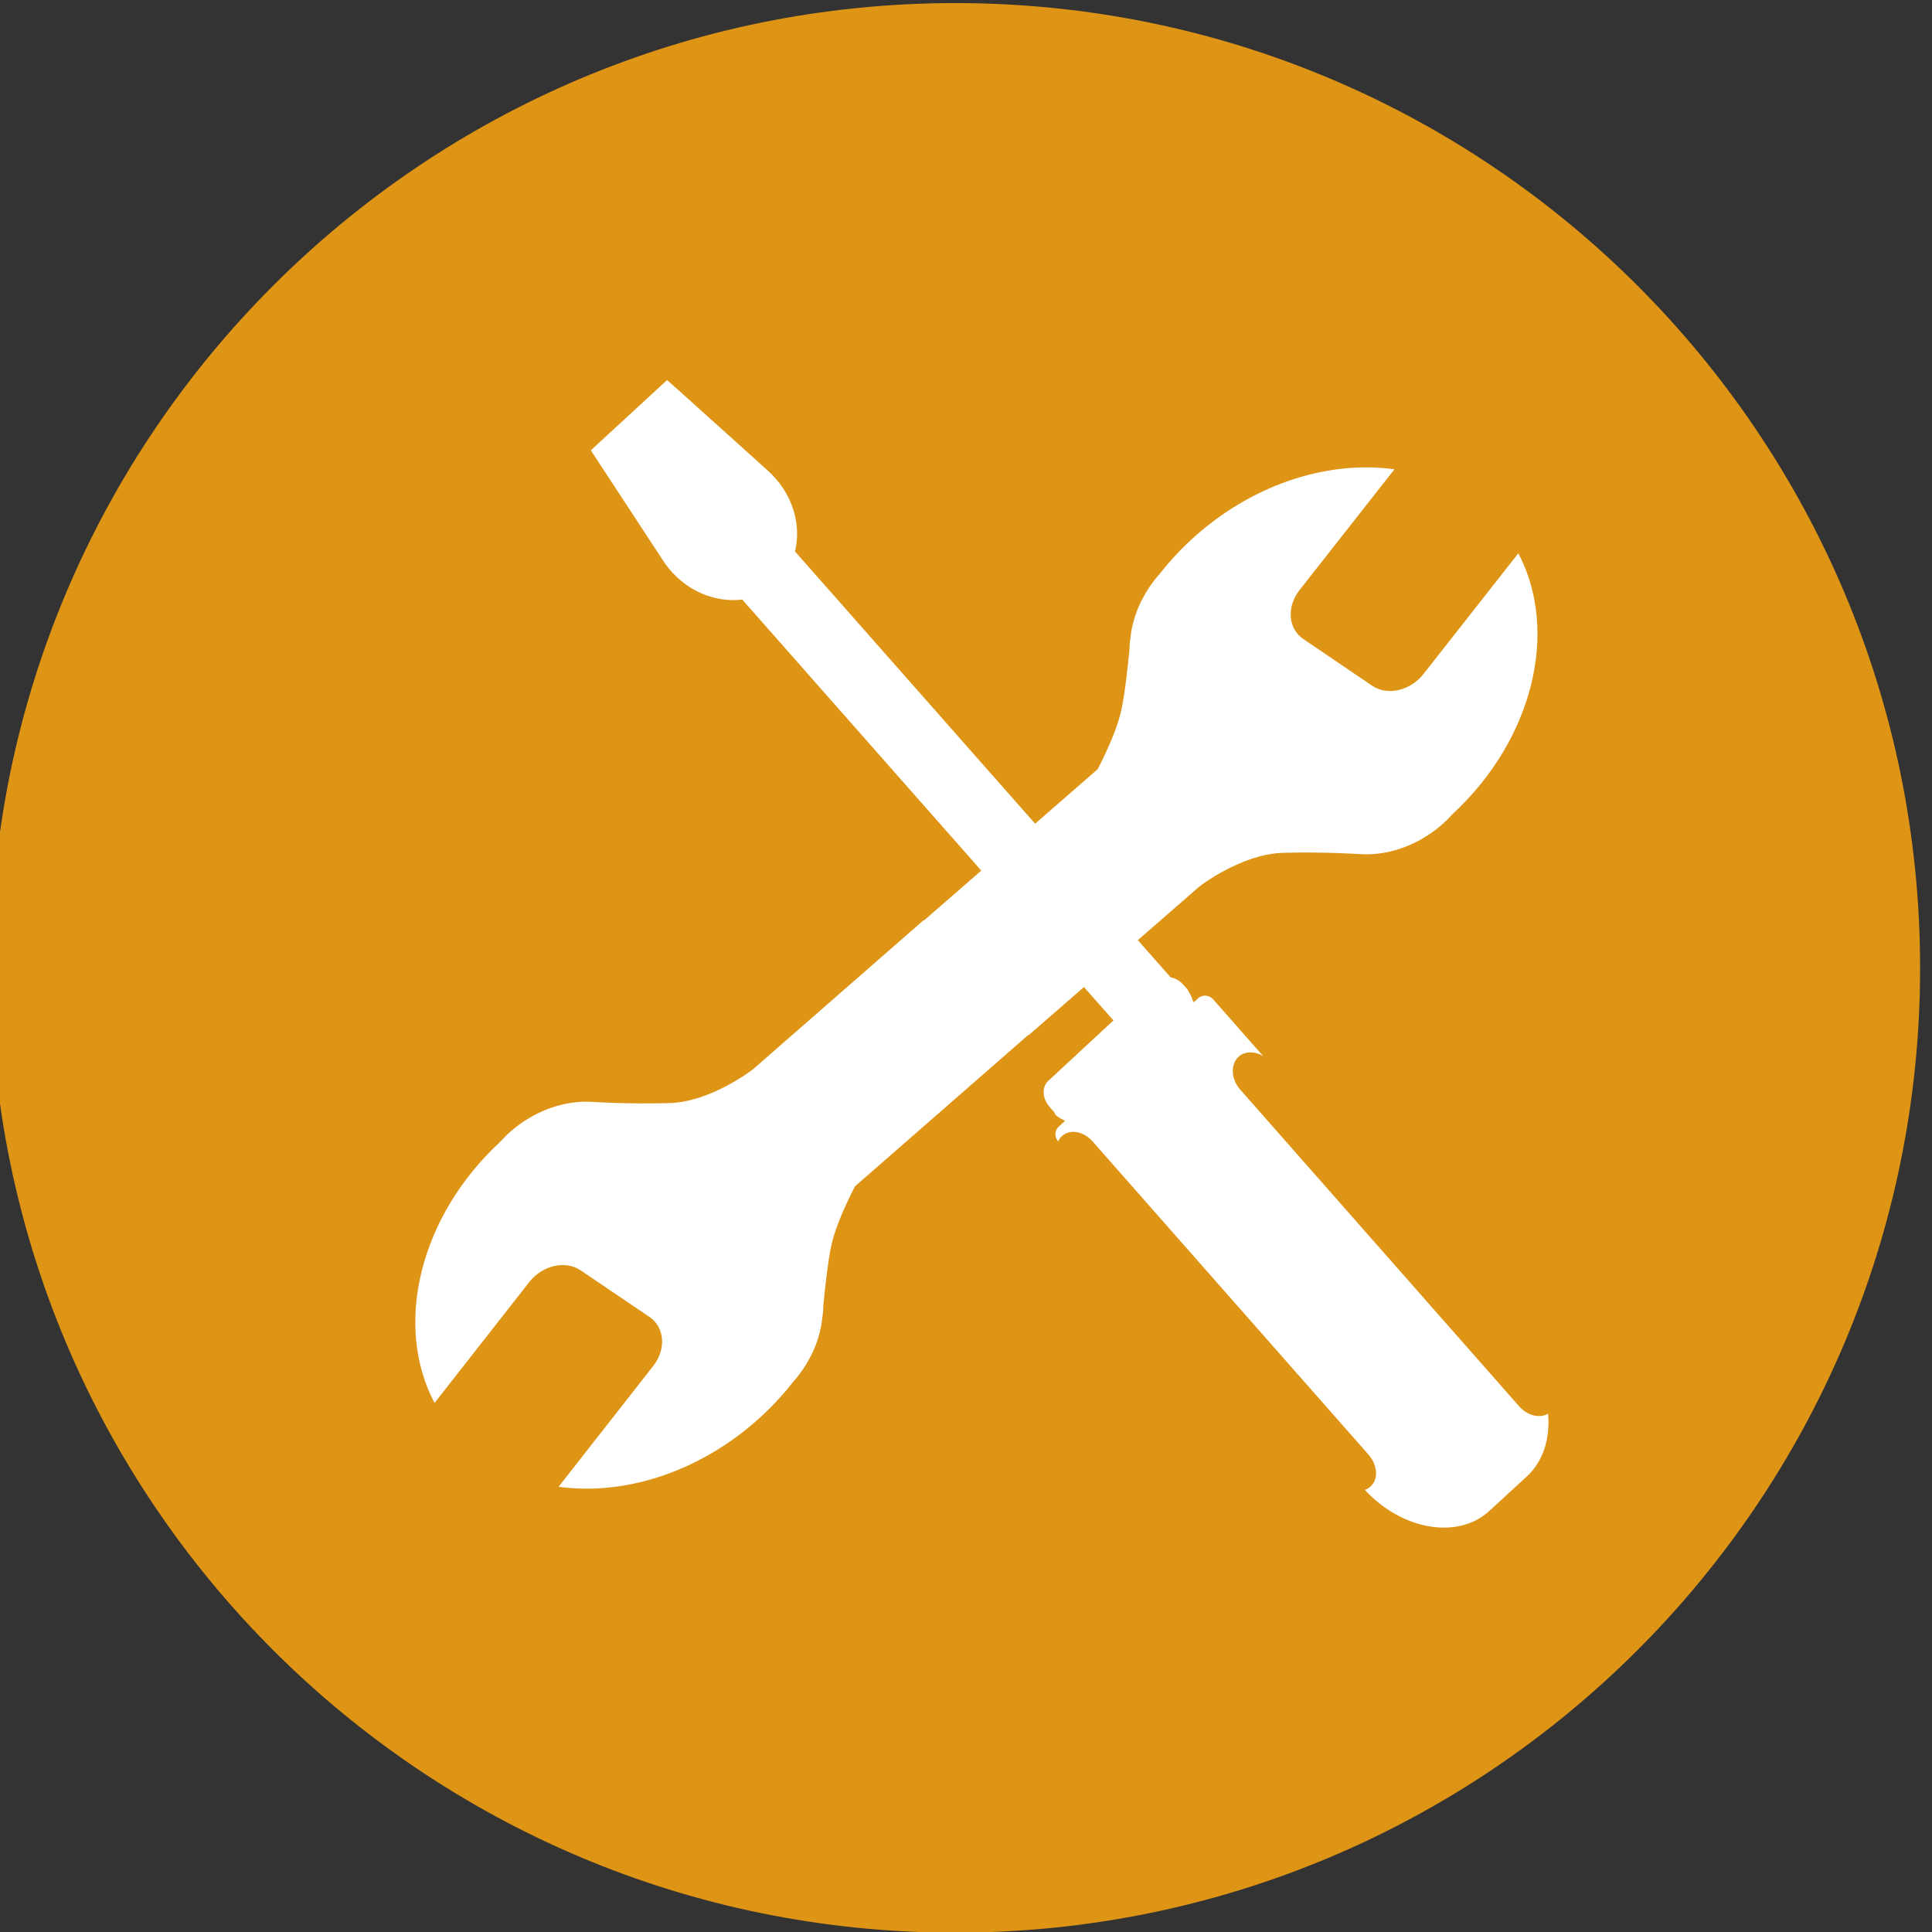 <?xml version="1.0" encoding="UTF-8" standalone="no"?>
<svg
   xmlns:dc="http://purl.org/dc/elements/1.1/"
   xmlns:cc="http://creativecommons.org/ns#"
   xmlns:rdf="http://www.w3.org/1999/02/22-rdf-syntax-ns#"
   xmlns:svg="http://www.w3.org/2000/svg"
   xmlns="http://www.w3.org/2000/svg"
   id="svg5750"
   version="1.1"
   viewBox="0 0 174.491 174.491"
   height="174.491mm"
   width="174.491mm">
  <rect x="0" y="0" width="174.491" height="174.491" fill="#333333" stroke="none"/>
  <defs
     id="defs5744" />
  <g
     transform="translate(-1.201,-1.112)"
     id="layer1">
    <g
       transform="matrix(0.053,0,0,-0.053,-689.282,224.794)"
       id="g254">
      <path
         id="path256"
         style="fill:#de9415;fill-opacity:1;fill-rule:nonzero;stroke:none"
         d="m 16300,2571.08 c 0,-908.04 -736.1,-1644.097 -1644.1,-1644.097 -908,0 -1644.1,736.057 -1644.1,1644.097 0,907.97 736.1,1644.09 1644.1,1644.09 908,0 1644.1,-736.12 1644.1,-1644.09" />
    </g>
    <g
       transform="matrix(0.051,0,0,-0.051,-689.282,224.794)"
       id="g1916">
      <path
         id="path1918"
         style="fill:#ffffff;fill-opacity:1;fill-rule:nonzero;stroke:none"
         d="m 14476.2,2115.55 c 23.2,29.69 63.9,38.91 90.9,20.74 l 122,-82.6 c 26.9,-18.24 29.9,-57 6.7,-86.61 l -167.7,-214.09 c 113.1,-15.68 243.3,23.37 348.8,115.47 25,21.84 47.2,45.49 66.6,70.39 0.3,0.27 0.5,0.49 0.7,0.69 13.2,14.84 23.6,31.21 31.9,47.64 8.5,16.93 14,34.82 17.3,52.3 v 0 c 1.6,12.27 3.6,22.82 3.5,34.26 3,31.62 8.1,77.67 13.9,105.41 9.7,45.49 42.3,105.97 42.3,105.97 l 306.6,267.83 0.5,-0.55 302.9,263.74 c 0,0 74.1,57.7 148.4,59.5 74.3,1.87 133.1,-2.15 133.1,-2.15 v 0.07 c 36,-3.05 74.8,5.83 109.9,25.38 20.9,11.65 39.9,26.5 56.9,45.5 0.1,0.07 0.1,0.07 0.1,0.07 143,132.39 188.5,324.42 116.2,461.6 l -168.1,-213.95 c -23.3,-29.61 -63.9,-38.84 -90.8,-20.6 l -122,82.81 c -26.9,18.24 -29.8,57.01 -6.5,86.62 l 168,213.81 c -113.1,15.81 -243.4,-22.96 -349,-114.92 -25,-21.84 -47.3,-45.42 -66.8,-70.32 -0.2,-0.28 -0.4,-0.48 -0.6,-0.69 -13.3,-14.85 -23.7,-31.14 -32,-47.58 -8.5,-16.92 -14.1,-34.81 -17.4,-52.22 V 3269 c -1.5,-12.27 -3.6,-22.75 -3.5,-34.19 -3.1,-31.69 -8.2,-77.67 -14.1,-105.41 -9.7,-45.5 -42.4,-105.9 -42.4,-105.9 l -307.3,-267.63 -0.6,0.56 -302.4,-264.23 c 0,0 -74.1,-57.84 -148.3,-59.78 -74.3,-1.94 -133.1,2.01 -133.1,2.01 v -0.07 c -36.1,2.98 -74.9,-5.96 -109.9,-25.59 -21,-11.65 -39.9,-26.56 -56.8,-45.56 -0.1,-0.07 -0.1,-0.07 -0.2,-0.07 -142.8,-132.6 -187.9,-324.7 -115.5,-461.74 l 167.8,214.15" />
    </g>
    <g
       transform="matrix(0.049,0,0,-0.049,-689.282,224.794)"
       id="g1920">
      <path
         id="path1922"
         style="fill:#ffffff;fill-opacity:1;fill-rule:nonzero;stroke:none"
         d="m 15321,3864.36 19.9,-17.52 164.7,-148.27 c 48,-42.9 63,-100.93 51.3,-150.15 l 743.1,-842.48 -96.6,-89.51 -743.8,843.42 c -49.6,-6.18 -105.8,15.42 -142.3,66.32 l -122.2,186.44 -14.6,22.32 140.5,129.43" />
    </g>
    <g
       transform="matrix(0.051,0,0,-0.051,-689.282,224.794)"
       id="g1924">
      <path
         id="path1926"
         style="fill:#ffffff;fill-opacity:1;fill-rule:nonzero;stroke:none"
         d="m 15530.8,2596.81 55.2,50.76 c 12.9,11.87 34.2,10.83 48.7,-5.69 l 6.7,-7.57 c 0.8,-0.91 1.2,-2.22 1.9,-3.19 0.3,-0.35 0.3,-0.91 0.6,-1.26 0.4,-0.62 0.7,-1.31 1.1,-1.94 0.3,-0.49 0.6,-0.9 0.9,-1.39 0.3,-0.48 0.5,-1.11 0.9,-1.59 0.3,-0.56 0.5,-1.04 0.8,-1.6 0,-0.07 0.1,-0.21 0.1,-0.28 0.8,-1.59 1.5,-3.19 2.1,-4.79 0,-0.21 0.1,-0.35 0.2,-0.49 0.3,-0.83 0.5,-1.66 0.7,-2.5 v 0 c 0.1,-0.13 0.1,-0.2 0.1,-0.34 0.2,-0.42 0.2,-0.84 0.4,-1.25 l 0.8,-0.97 c 0.1,-0.21 1.1,-1.6 1,-1.74 l 7.6,7.01 c 7.3,6.67 19.1,6.74 27.3,-2.5 l 539.5,-612.59 c 64.2,-72.84 72.6,-178.86 15.6,-231.35 l -66.7,-61.38 c -57,-52.49 -158.8,-32.49 -223,40.34 l -539.6,612.6 c -8.1,9.3 -7.3,20.9 0,27.56 l 11,10.14 v 0.07 c -0.2,-0.21 -2,1.32 -2.6,1.6 -0.3,0.06 -0.9,0.62 -1.2,0.76 -0.7,0.28 -1.5,0.77 -2.1,1.11 -0.4,0.14 -0.8,0.42 -1.1,0.62 -0.8,0.42 -1.7,0.91 -2.5,1.4 -0.7,0.41 -1.4,0.83 -2,1.24 -0.4,0.28 -0.8,0.63 -1.2,0.91 -0.6,0.41 -1.1,0.83 -1.7,1.25 -0.3,0.35 -0.7,0.62 -1.1,0.9 -0.6,0.55 -1.2,1.04 -1.7,1.6 -0.4,0.28 0,1.11 -0.3,1.38 -0.9,0.84 -1.1,2.3 -2,3.27 l -6.6,7.57 c -13.7,15.48 -15.2,34.02 -4.7,46.03 l 32.8,30.41 19.9,18.4 -0.1,0.07 84,77.83 0.3,-0.42" />
    </g>
    <g
       transform="matrix(0.051,0,0,-0.051,-689.282,224.794)"
       id="g1928">
      <path
         id="path1930"
         style="fill:#de9415;fill-opacity:1;fill-rule:nonzero;stroke:none"
         d="m 16229.4,1895.18 c 16.4,-18.5 41.6,-22.41 56.2,-9.07 14.4,13.33 13.3,39.51 -3.1,58.01 l -494.3,561.24 c -16.3,18.5 -41.6,22.34 -56.1,9.01 -14.4,-13.34 -13.3,-39.44 3,-57.94 l 494.3,-561.25" />
    </g>
    <g
       transform="matrix(0.05,0,0,-0.05,-689.282,224.794)"
       id="g1932">
      <path
         id="path1934"
         style="fill:#de9415;fill-opacity:1;fill-rule:nonzero;stroke:none"
         d="m 16229.7,1798.38 c 16.4,-18.64 41.1,-23.28 55.7,-9.85 14.6,13.43 12.6,38.96 -3.8,57.59 l -498.1,565.43 c -16.4,18.63 -41,23.34 -55.6,9.91 -14.6,-13.43 -12.7,-39.03 3.8,-57.6 l 498,-565.48" />
    </g>
  </g>
</svg>
